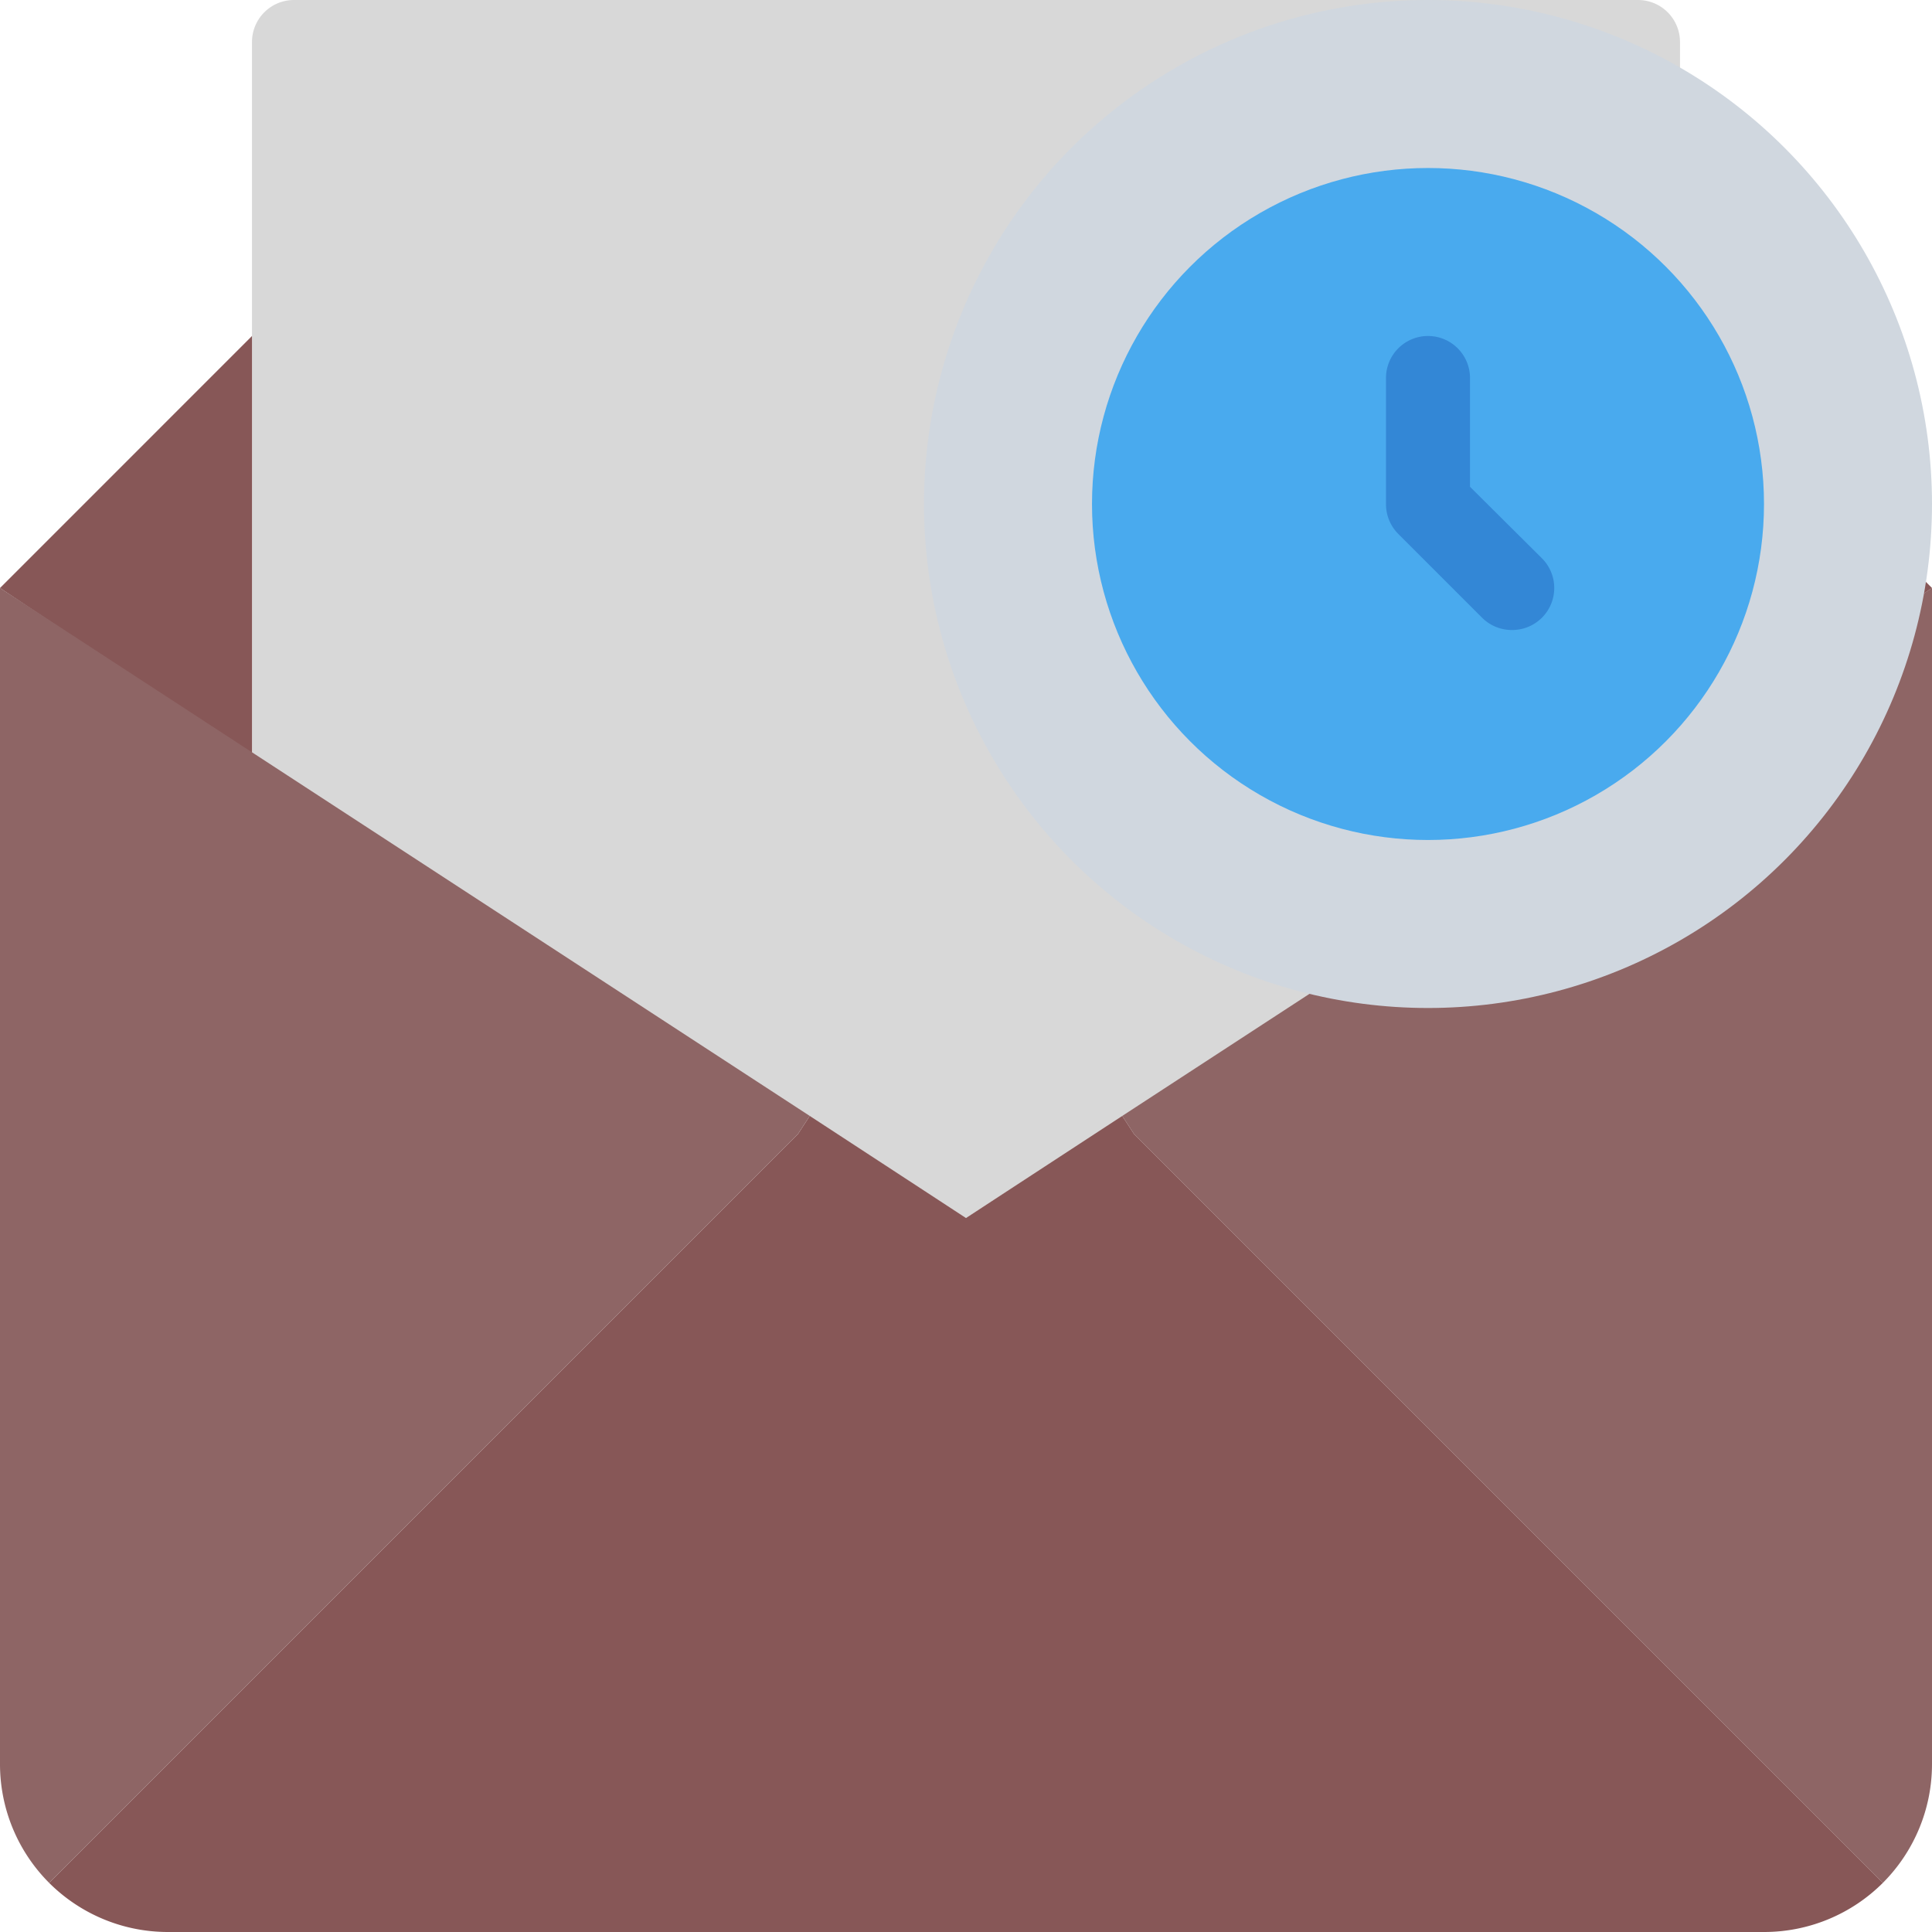 <svg xmlns="http://www.w3.org/2000/svg" viewBox="0 0 46 46"><defs><style>.cls-1{fill:#d8d8d8;}.cls-2{fill:#875757;}.cls-3{fill:#8e6565;}.cls-4{fill:#d0d7df;}.cls-5{fill:#49aaee;}.cls-6{fill:#3387d6;}</style></defs><g id="Layer_2" data-name="Layer 2"><g id="_33-Email-time" data-name="33-Email-time"><path class="cls-1" d="M40,18,23,29,6,18V1A1,1,0,0,1,7,0H39a1,1,0,0,1,1,1Z"/><polygon class="cls-2" points="6 18 0 14 6 8 6 18"/><polygon class="cls-2" points="46 14 40 18 40 8 46 14"/><path class="cls-3" d="M40,17.91,46,14V42a4,4,0,0,1-1.17,2.83L38,38,27,27l-.28-.43Z"/><path class="cls-2" d="M38,38l6.83,6.83A4,4,0,0,1,42,46H4a4,4,0,0,1-2.83-1.17L8,38,19,27l.28-.43L23,29l3.72-2.43L27,27Z"/><path class="cls-3" d="M19.28,26.57,19,27,8,38,1.17,44.83A4,4,0,0,1,0,42V14Z"/><circle class="cls-4" cx="34" cy="12" r="12"/><circle class="cls-5" cx="34" cy="12" r="8"/><path class="cls-6" d="M36,15a1,1,0,0,1-.71-.29l-2-2A1,1,0,0,1,33,12V9a1,1,0,0,1,2,0v2.59l1.71,1.7a1,1,0,0,1,0,1.42A1,1,0,0,1,36,15Z"/></g></g></svg>
